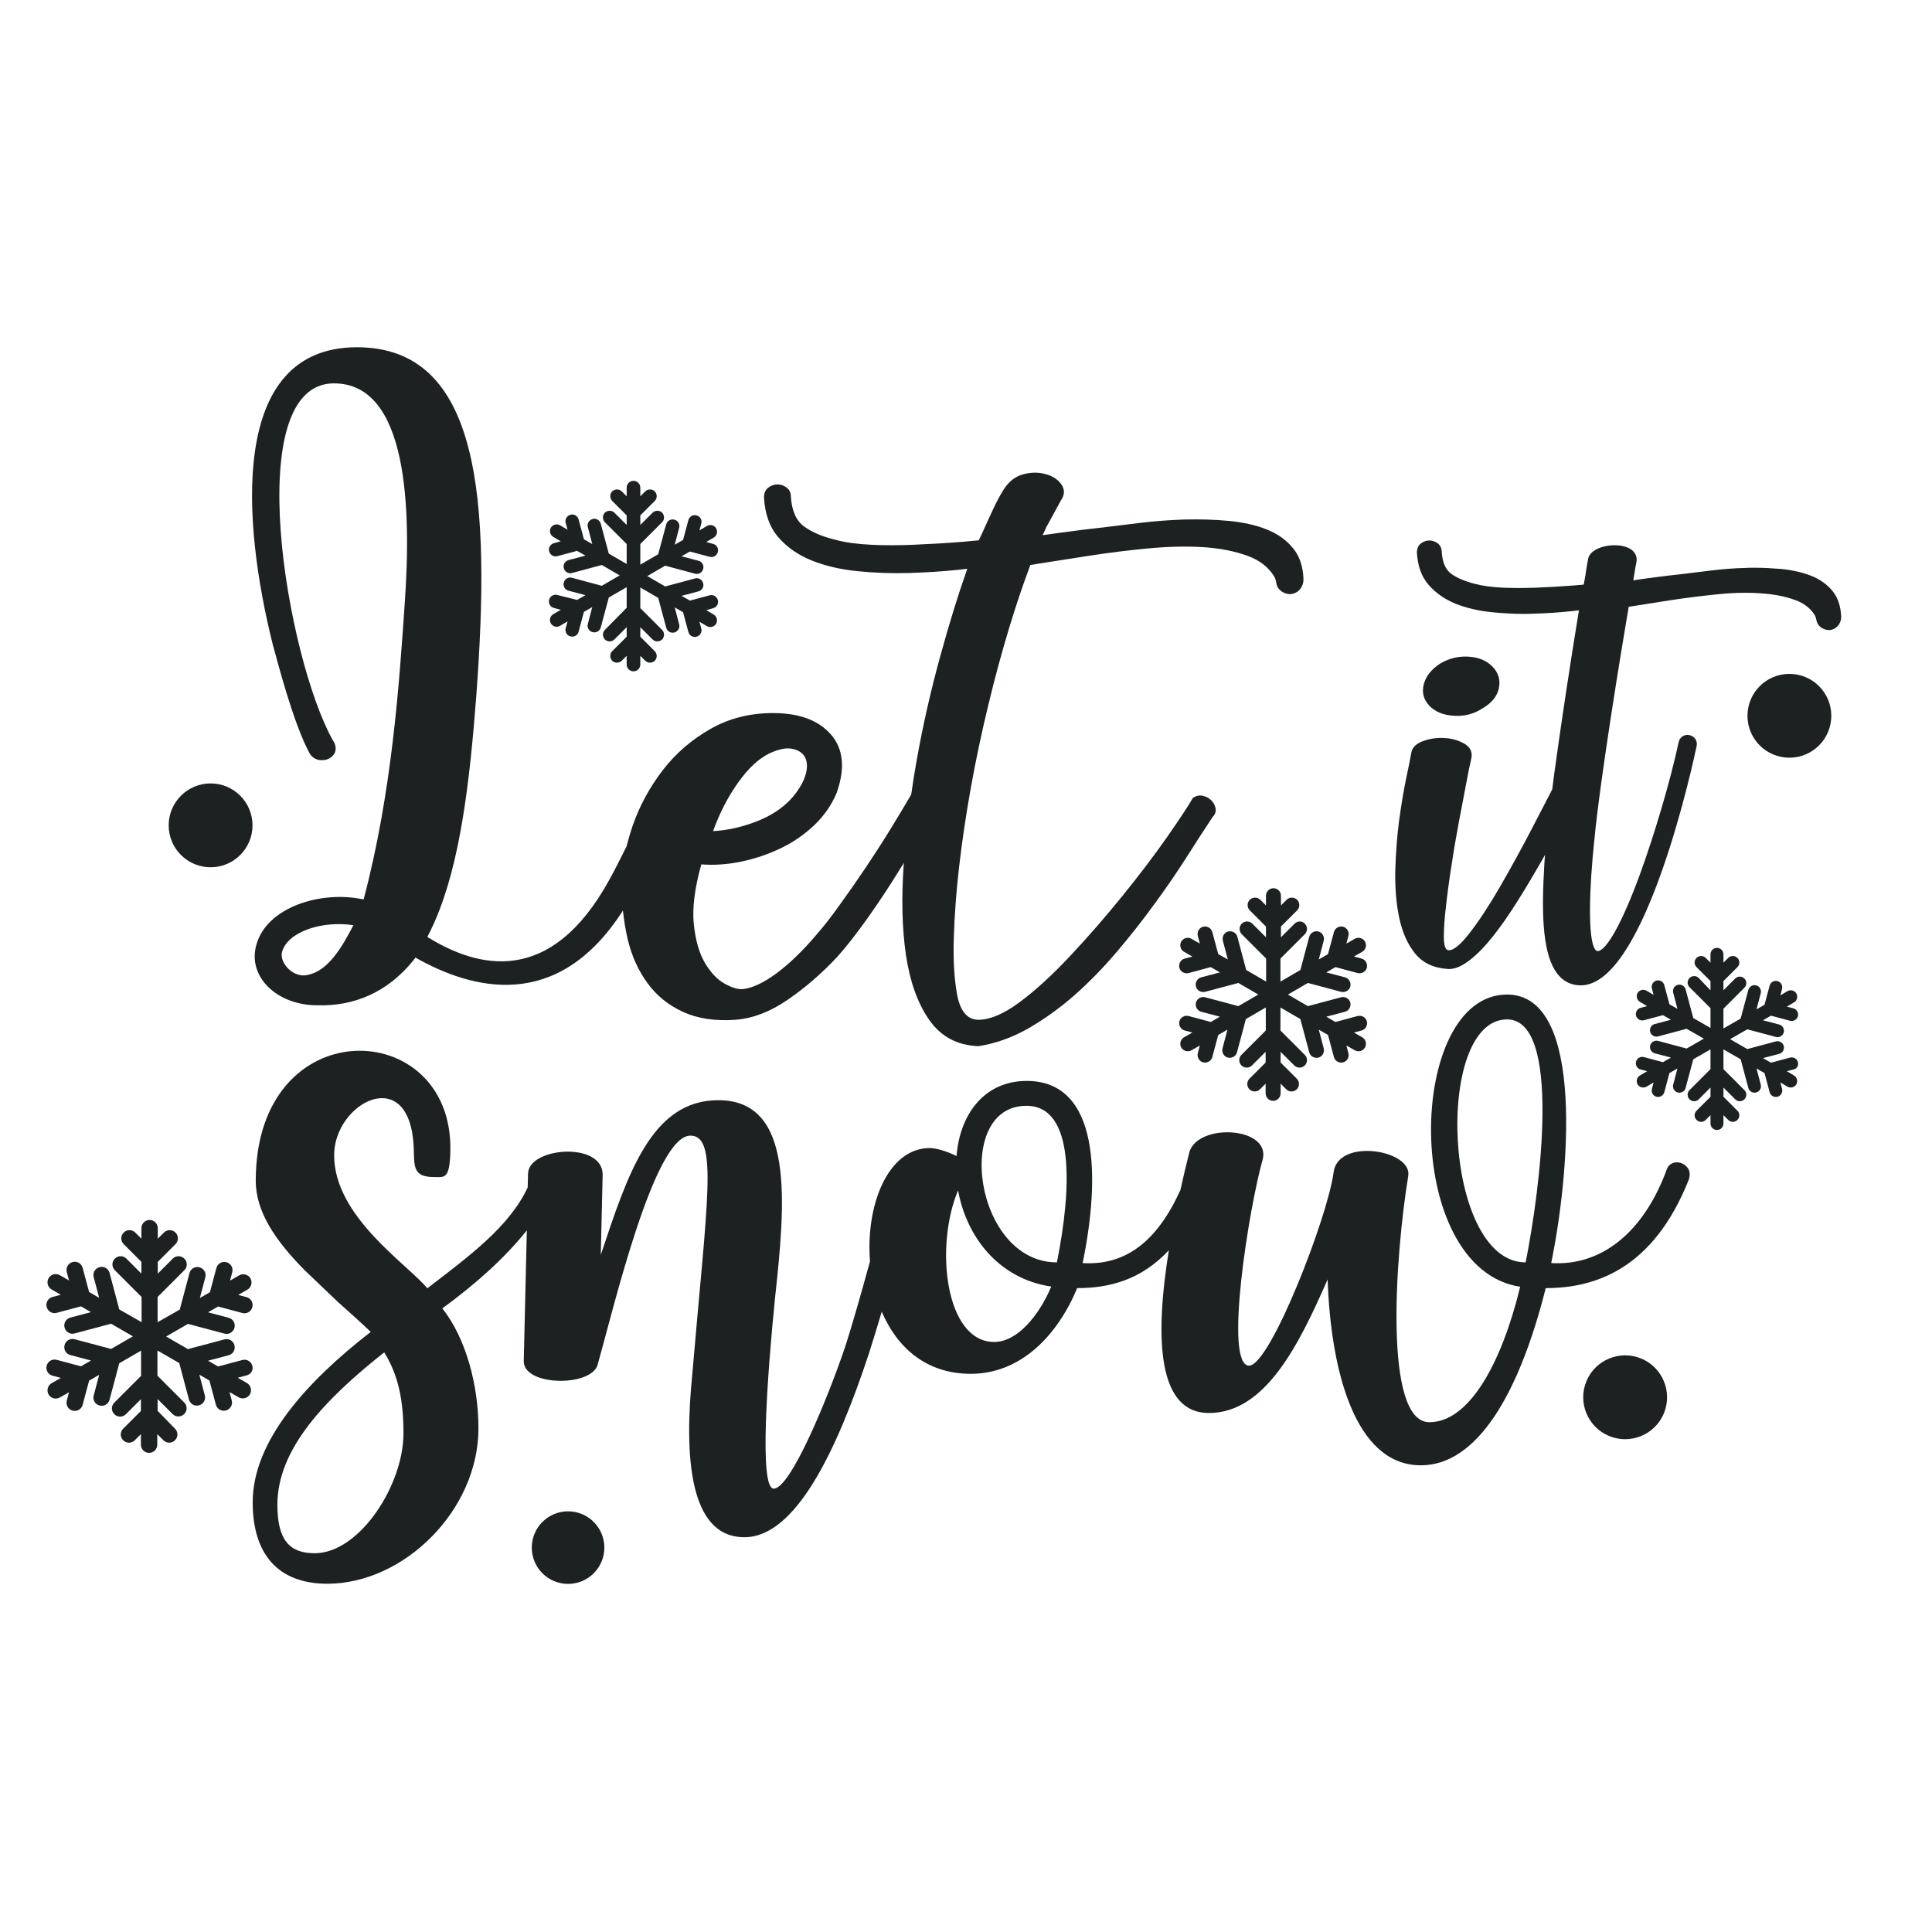 <?xml version="1.0" encoding="utf-8"?>
<!-- Generator: Adobe Illustrator 23.0.3, SVG Export Plug-In . SVG Version: 6.00 Build 0)  -->
<svg version="1.1" id="Layer_1" xmlns="http://www.w3.org/2000/svg" xmlns:xlink="http://www.w3.org/1999/xlink" x="0px" y="0px"
	 viewBox="0 0 1133.9 1133.9" style="enable-background:new 0 0 1133.9 1133.9;" xml:space="preserve">
<style type="text/css">
	.st0{fill:#1E2121;}
	.st1{fill:#A81F26;}
	.st2{fill:#F2F1F2;}
	.st3{fill:#DD353A;}
	.st4{fill:#CFCFCE;}
	.st5{fill:#1D2121;}
	.st6{fill:none;}
	.st7{fill:#AA1F23;}
	.st8{fill:#FDFEFE;}
	.st9{fill:#EE742C;}
	.st10{fill:#BA5234;}
	.st11{fill:#ED1C24;}
	.st12{fill:#C42C3A;}
	.st13{fill:#058743;}
	.st14{fill:#0F4D70;}
	.st15{fill-rule:evenodd;clip-rule:evenodd;fill:#C42C3A;}
	.st16{fill-rule:evenodd;clip-rule:evenodd;fill:#1E2121;}
	.st17{fill:#E8E8E8;}
	.st18{fill:#186634;}
	.st19{fill:#BF2730;}
	.st20{fill:#B47A48;}
	.st21{fill:#3E1E14;}
	.st22{fill:#DBAD5D;}
	.st23{fill:#B84947;}
	.st24{fill:#C3976E;}
	.st25{fill:#9D2023;}
	.st26{fill:#3C2517;}
	.st27{fill:#4A3A31;}
	.st28{fill:#EDAD4F;}
	.st29{fill:#F8C018;}
</style>
<g>
	<path class="st0" d="M988.1,683.3c-3.6-2.2-8.4-1.1-9.8,2.9c-13.9,37.9-39,56.9-67.9,55.1c10.2-49.3,20.8-157.6-25.9-157.6
		c-59.5,0-62,160.9,7.7,171.5c-10.9,44.9-29.9,79.5-53.3,79.5c-27,0-20.1-97.4-12.4-144.5c2.6-15.3-41.2-22.6-43.8-2.2
		c-3.3,25.9-37.2,113.5-49.6,113.5c-15,0,0-93,8-121.1c4.7-19-37.6-21.5-43-4.4c-1.9,7.5-3.7,15-5.3,22.4
		c-13.5,29.8-31.9,44.5-57.4,42.9c10.2-49.3,10.2-106.9-32.8-106.9c-25.5,0-39.4,20.4-41.2,44.1c-5.8-2.9-12-4.7-15.7-4.7
		c-24.5,0-37.7,33.3-35.1,66.5c-5.3,19.4-10.9,38.8-14.5,49.9c-10.2,30.3-32.1,83.5-42,83.5c-8.8,0-3.6-68.2,0.7-111.3
		c6.2-56.9,11.7-116.7-33.2-116.7c-39.4,0-53.3,43.8-69,90.8l1.1-47.1c0-19.7-43.8-16.1-43.8-0.4l-0.2,7.9
		c-10.7,23-34.4,40.4-58.9,59.2c-11.7-14.2-54.7-42-54.7-78.1c0-31,44.5-54.4,46.7-4.7c0.4,10.9-0.7,17.5,11.7,17.5
		c6.2,0,9.5,1.8,9.8-15.3c1.8-79.2-114.2-83.2-114.2,17.5c0,18.5,11.9,35.4,28.5,52.3l19.8,18.9c6.4,5.7,12.9,11.5,19.2,17.5
		c-37.2,28.8-69.3,63.8-69.3,100c0,30.6,15,47.8,43.8,47.8c44.9,0,88.7-43,88.7-91.2c0-25.2-7.3-52.9-21.2-70.4
		c18.9-13.8,36.4-29.2,49.6-45.8l-1.8,76.5c-0.7,15,39.8,15.7,43.4,2.2c9.5-33.6,33.2-134.3,54.4-134.3c16.4,0,9.8,37.9,1.1,140.1
		c-4.7,47.1-2.2,95.6,30.6,95.6c30.3,0,54.4-51.4,73-107.6c2.7-8.4,5.2-16.7,7.6-24.8c8.8,20.7,25.7,36.5,52.3,36.5
		c29.6,0,51.1-23,62.4-50.3c18.9,0,37.5-4.8,53.8-22.2c-8.6,53.3-6.1,95.5,23.5,95.5c33.6,0,53.3-41.2,69.7-78.4
		c1.8,53.6,16.1,109.1,54.7,109.1c32.5,0,57.3-40.5,73.3-104c29.2,0,63.1-11.3,83.9-63.5C992.4,688.7,991.7,685.5,988.1,683.3z
		 M184.7,911.6c-15.3,0-21.9-8.4-21.9-28.5c0-32.8,28.1-62,62.7-89.4c8.4,13.5,11.3,28.5,11.3,47.4
		C236.9,871.5,211,911.6,184.7,911.6z M583.5,787.6c-28.8,0-35-56.2-21.2-89c4.7,26.3,23,51.8,54.7,56.5
		C609.7,772.3,597,787.6,583.5,787.6z M620.3,740.9c-48.5,0-60.9-91.9-17.9-91.9C630.9,649,629.1,697.1,620.3,740.9z M895.4,740.9
		c-48.5,0-54-142.6-10.9-142.6C916.6,598.3,904.2,697.1,895.4,740.9z"/>
	<path class="st0" d="M853.3,420.1c6.3,0.4,11.9-1.1,17-4.5c5.3-3.1,8.4-7,9.4-11.7c1-4.7-0.2-8.9-3.6-12.5c-3.4-3.6-8.1-5.6-14.1-6
		c-6-0.4-11.7,1-17,4.2c-5.1,3.4-8.2,7.4-9.4,12.1c-1.2,4.7-0.1,8.9,3.3,12.5C842.2,417.7,847,419.7,853.3,420.1z"/>
	<path class="st0" d="M181.7,442.1c1.6,2.8,4.7,4.4,7.9,4c1.2,0,2.8-0.4,4-1.2c4-2.4,4.4-6.7,1.6-10.7C168.3,386,140.6,225,196,225
		c43.5,0,45.5,73.6,41.5,129.7c-3.2,46.7-7.5,110.7-24.1,173.2c-25.3-5.5-56.9,4.7-62.9,26.5C145,573,162.4,590,186.1,590
		c21.5,0.7,41.2-7.5,56.3-26.1c0,0,0-0.1,0.1-0.1c0.5-0.6,0.9-1.2,1.3-1.8c32.9,18.6,83.2,32.7,121.8-27.6
		c0.6,5.9,1.6,11.7,2.9,17.3c2.4,9.7,6.2,18.1,11.6,25.4c5.3,7.3,12.3,12.9,20.8,16.8c8.5,3.9,18.9,5.5,30.9,4.6
		c10.1-0.8,20.2-4.7,30.3-11.6c10.1-6.9,19.8-15.2,29-25c4.8-5.3,9.9-11.8,15.6-19.6c5.6-7.7,11.1-15.8,16.6-24.4
		c2.4-3.8,4.8-7.6,7.2-11.5c0,0.3-0.1,0.6-0.1,0.9c-1.4,19.8-1,37.5,1.3,53.1c2.3,15.6,6.8,28.3,13.6,38.1
		c6.8,9.8,16.4,15,28.9,15.5c10-1.5,19.7-5,29.1-10.3c9.4-5.4,18.5-11.9,27.2-19.5c8.7-7.7,17-16.2,24.9-25.5
		c7.9-9.3,15.3-18.7,22.2-28.2c6.9-9.4,13.2-18.6,18.8-27.4c5.6-8.8,10.7-16.7,15.3-23.6c1.5-1.5,2.1-3.3,1.7-5.2
		c-0.4-1.9-1.3-3.5-2.7-4.8c-1.4-1.3-3.1-2.1-5-2.5c-1.9-0.4-3.8,0.1-5.6,1.3c-2.8,4.9-7.9,12.6-15.3,23.2
		c-7.4,10.6-16,21.9-25.7,33.9c-9.7,12-19.9,23.8-30.6,35.2c-10.7,11.5-20.8,20.7-30.1,27.6c-9.3,6.9-17.4,10.3-24.1,10.3
		c-6.8,0-11.1-5.4-12.8-16.1c-1.5-8.7-2.1-19.4-1.7-32.2c0.4-12.8,1.4-26.6,3.1-41.4c1.7-14.8,4-30.3,6.9-46.5
		c2.9-16.2,6.3-32.3,10.2-48.3c3.8-16,8-31.3,12.5-46.2c3.9-12.8,7.9-24.7,12-35.6c0,0,0,0,0-0.1c0.1-0.2,0.1-0.3,0.2-0.5
		c1.4-0.2,2.8-0.4,4.2-0.7c9.6-1.5,19.9-3.1,30.8-4.8c11-1.7,22.2-3.1,33.7-4.2c11.5-1.1,22.3-1.4,32.4-0.8
		c10.1,0.6,19,2.4,26.6,5.2c6.8,2.5,11.9,6.4,15.3,11.8c0.7,1.1,1.1,2.4,1.3,3.7c0.2,1.8,0.9,3.2,2,4.3c1.4,1.4,3.1,2.2,5,2.5
		c1.9,0.3,3.7-0.2,5.4-1.3c1-0.7,1.9-1.7,2.6-3c0.8-1.5,1.1-3.2,1-4.8c-0.3-7.1-2.3-13-5.9-17.5c-4-5-9.2-8.7-15.7-11.3
		c-6.5-2.6-14-4.2-22.4-5c-8.4-0.8-17-1-25.7-0.8c-8.7,0.3-17.2,0.9-25.5,1.9c-8.3,1-15.6,1.9-22,2.7c-7.4,0.8-15.8,1.8-25.1,3.1
		c-3.5,0.5-7.1,1-10.8,1.5c0.8-1.7,1.5-3.1,2-4.2c0,0-0.1,0-0.1,0c1.5-2.8,3.1-5.6,4.6-8.4c1.5-2.8,2.9-5.4,4.2-7.7
		c2.3-3.3,2.4-6.4,0.4-9.4c-2-2.9-5.1-5-9.2-6.1c-4.1-1.2-8.4-1.2-13,0c-4.6,1.1-8.4,4-11.5,8.6c-2.3,3.6-4.5,7.7-6.7,12.5
		c-1.6,3.5-3.4,7.3-5.2,11.4c-0.6,1.3-1.2,2.7-1.9,4.1c0,0,0,0,0,0c-0.3,0.7-0.7,1.4-1,2.2c-3.2,0.3-6.5,0.6-9.7,0.9
		c-9.8,0.8-19.3,1.3-28.3,1.7c-9.1,0.4-17.6,0.4-25.5,0c-7.9-0.4-14.8-1.3-20.7-2.9c-7.4-1.8-13.5-4.3-18.2-7.7
		c-4.7-3.3-7.3-9.1-7.9-17.2c0-2.6-0.8-4.5-2.5-5.7c-1.7-1.3-3.4-1.9-5.4-1.9c-1.9,0-3.7,0.6-5.4,1.9c-1.7,1.3-2.5,3.2-2.5,5.7
		c0.5,9.7,3.3,17.5,8.4,23.4c5.1,5.9,11.6,10.4,19.5,13.6c7.9,3.2,16.9,5.3,26.8,6.3c10,1,20,1.4,30.1,1.1
		c10.1-0.3,19.9-0.9,29.3-1.9c1.8-0.2,3.5-0.4,5.2-0.6c-5.4,15.3-10.7,32.5-15.9,51.5c-5.5,19.9-10.1,40.2-13.8,60.9
		c-1.2,6.8-2.3,13.5-3.2,20.1c-3.6,6.2-7.4,12.5-11.5,19.2c-4.9,8-10,15.9-15.3,23.8c-5.3,7.9-10.4,15.2-15.4,22.1
		c-4.9,6.9-9.5,12.7-13.7,17.5c-7.9,9.3-15.6,16.7-23.1,22.3c-7.6,5.6-14.2,8.7-19.8,9.3c-2.8,0.3-6.4-0.8-10.7-3.2
		c-4.4-2.4-8.2-6.5-11.6-12.2c-3.4-5.8-5.5-13.3-6.5-22.7c-1-9.4,0.5-21.1,4.4-35.1c7.8,0.6,15.8,0,23.8-1.7
		c8-1.7,15.6-4.3,22.9-7.8c7.3-3.5,13.8-8,19.6-13.5c5.7-5.5,10.2-11.8,13.2-19.1c5-14.3,3.9-25.7-3.4-34.1
		c-7.3-8.4-18.6-12.6-34.1-12.6c-13.5,0-25.7,3.1-36.6,9.3c-10.9,6.2-20.3,14.2-28,24.2c-7.7,10-13.7,21-17.9,33.2
		c-1.3,3.9-2.4,7.7-3.4,11.6c-3.4,6.9-6.7,13.4-10,19.4c-34.7,63.3-77.5,51.9-106.9,33.7c0.9-1.6,1.6-3.2,2.3-4.6
		c0.3-0.7,0.6-1.4,1-2.1c0.4-0.9,0.8-1.8,1.1-2.5c15-34.2,20.5-82.2,24.3-131.7c8.7-116.3,2.4-205.2-70-205.2
		c-75.6,0-67.3,103-49.4,174.5C162.6,387.2,172.1,424.6,181.7,442.1z M180.5,572.2c-7.9,2-16.6-6.7-15-13.4
		c3.2-11.9,23.3-18.6,41.9-15.8C201.1,555.2,192.8,569.9,180.5,572.2z M433.2,459.3c5.9-8.3,11.9-13.9,18.1-17
		c5.3-2.5,9.7-3.5,13.2-2.9c3.5,0.6,6,2,7.6,4.4c1.5,2.4,1.9,5.5,1.1,9.3c-0.8,3.8-2.7,7.6-5.5,11.6c-5.3,7.3-12.6,12.8-21.7,16.6
		c-9.1,3.8-18.3,6-27.5,6.5C422.4,477,427.3,467.6,433.2,459.3z"/>
	<path class="st0" d="M759.8,542.1l-8,8v-6.3l9.5-9.5c1.7-1.7,1.7-4.5,0-6.2c-1.7-1.7-4.5-1.7-6.2,0l-3.3,3.3v-5.7
		c0-2.4-2-4.4-4.4-4.4c-2.4,0-4.4,2-4.4,4.4v5.7l-3.3-3.3c-1.7-1.7-4.5-1.7-6.2,0c-1.7,1.7-1.7,4.5,0,6.2l9.5,9.5v6.3l-8-8
		c-1.7-1.7-4.5-1.7-6.2,0c-1.7,1.7-1.7,4.5,0,6.2l14.3,14.3v13.5l-11.7-6.8l-5.2-19.5c-0.6-2.3-3-3.7-5.4-3.1
		c-2.3,0.6-3.7,3-3.1,5.4l2.9,11L715,560l-3.5-13c-0.6-2.3-3-3.7-5.4-3.1c-2.3,0.6-3.7,3-3.1,5.4l1.2,4.5l-4.9-2.8
		c-2.1-1.2-4.8-0.5-6,1.6c-1.2,2.1-0.5,4.8,1.6,6l4.9,2.8l-4.5,1.2c-2.3,0.6-3.7,3-3.1,5.4c0.6,2.3,3,3.7,5.4,3.1l13-3.5l5.4,3.1
		l-11,2.9c-2.3,0.6-3.7,3-3.1,5.4c0.6,2.3,3,3.7,5.4,3.1l19.5-5.2l11.7,6.8l-11.7,6.8l-19.5-5.2c-2.3-0.6-4.8,0.8-5.4,3.1
		s0.8,4.8,3.1,5.4l11,2.9l-5.4,3.1l-13-3.5c-2.3-0.6-4.8,0.8-5.4,3.1c-0.6,2.3,0.8,4.8,3.1,5.4l4.5,1.2l-4.9,2.8
		c-2.1,1.2-2.8,3.9-1.6,6c1.2,2.1,3.9,2.8,6,1.6l4.9-2.8l-1.2,4.5c-0.6,2.3,0.8,4.8,3.1,5.4c2.3,0.6,4.8-0.8,5.4-3.1l3.5-13l5.4-3.1
		l-2.9,11c-0.6,2.3,0.8,4.8,3.1,5.4c2.3,0.6,4.8-0.8,5.4-3.1l5.2-19.5l11.7-6.8v13.5l-14.3,14.3c-1.7,1.7-1.7,4.5,0,6.2
		c1.7,1.7,4.5,1.7,6.2,0l8-8v6.3l-9.5,9.5c-1.7,1.7-1.7,4.5,0,6.2c1.7,1.7,4.5,1.7,6.2,0l3.3-3.3v5.7c0,2.4,2,4.4,4.4,4.4
		c2.4,0,4.4-2,4.4-4.4v-5.7l3.3,3.3c1.7,1.7,4.5,1.7,6.2,0c1.7-1.7,1.7-4.5,0-6.2l-9.5-9.5v-6.3l8,8c1.7,1.7,4.5,1.7,6.2,0
		c1.7-1.7,1.7-4.5,0-6.2l-14.3-14.3v-13.5l11.7,6.8l5.2,19.5c0.6,2.3,3,3.7,5.4,3.1c2.3-0.6,3.7-3,3.1-5.4l-2.9-11l5.4,3.1l3.5,13
		c0.6,2.3,3,3.7,5.4,3.1c2.3-0.6,3.7-3,3.1-5.4l-1.2-4.5l4.9,2.8c2.1,1.2,4.8,0.5,6-1.6c1.2-2.1,0.5-4.8-1.6-6l-4.9-2.8l4.5-1.2
		c2.3-0.6,3.7-3,3.1-5.4c-0.6-2.3-3-3.7-5.4-3.1l-13,3.5l-5.4-3.1l11-2.9c2.3-0.6,3.7-3,3.1-5.4c-0.6-2.3-3-3.7-5.4-3.1l-19.5,5.2
		l-11.7-6.8l11.7-6.8l19.5,5.2c2.3,0.6,4.8-0.8,5.4-3.1c0.6-2.3-0.8-4.8-3.1-5.4l-11-2.9l5.4-3.1l13,3.5c2.3,0.6,4.8-0.8,5.4-3.1
		c0.6-2.3-0.8-4.8-3.1-5.4l-4.5-1.2l4.9-2.8c2.1-1.2,2.8-3.9,1.6-6c-1.2-2.1-3.9-2.8-6-1.6l-4.9,2.8l1.2-4.5
		c0.6-2.3-0.8-4.8-3.1-5.4c-2.3-0.6-4.8,0.8-5.4,3.1l-3.5,13l-5.4,3.1l2.9-11c0.6-2.3-0.8-4.8-3.1-5.4c-2.3-0.6-4.8,0.8-5.4,3.1
		l-5.2,19.5l-11.7,6.8v-13.5l14.3-14.3c1.7-1.7,1.7-4.5,0-6.2C764.3,540.4,761.5,540.4,759.8,542.1z"/>
	<path class="st0" d="M1055.2,623.4c-0.5-2-2.6-3.2-4.6-2.7l-11.2,3l-4.7-2.7l9.5-2.5c2-0.5,3.2-2.6,2.7-4.6c-0.5-2-2.6-3.2-4.6-2.7
		l-16.8,4.5l-10.1-5.8l10.1-5.8l16.8,4.5c2,0.5,4.1-0.7,4.6-2.7c0.5-2-0.7-4.1-2.7-4.6l-9.5-2.5l4.7-2.7l11.2,3
		c2,0.5,4.1-0.7,4.6-2.7c0.5-2-0.7-4.1-2.7-4.6l-3.8-1l4.2-2.5c1.8-1,2.4-3.4,1.4-5.2c-1-1.8-3.4-2.4-5.2-1.4l-4.2,2.5l1-3.8
		c0.5-2-0.7-4.1-2.7-4.6c-2-0.5-4.1,0.7-4.6,2.7l-3,11.2l-4.7,2.7l2.5-9.5c0.5-2-0.7-4.1-2.7-4.6s-4.1,0.7-4.6,2.7l-4.5,16.8
		l-10.1,5.8v-11.6l12.3-12.3c1.5-1.5,1.5-3.9,0-5.4c-1.5-1.5-3.9-1.5-5.4,0l-6.9,6.9v-5.4l8.2-8.2c1.5-1.5,1.5-3.9,0-5.4
		c-1.5-1.5-3.9-1.5-5.4,0l-2.8,2.8v-4.9c0-2.1-1.7-3.8-3.8-3.8c-2.1,0-3.8,1.7-3.8,3.8v4.9l-2.8-2.8c-1.5-1.5-3.9-1.5-5.4,0
		c-1.5,1.5-1.5,3.9,0,5.4l8.2,8.2v5.4L997,574c-1.5-1.5-3.9-1.5-5.4,0c-1.5,1.5-1.5,3.9,0,5.4l12.3,12.3v11.6l-10.1-5.8l-4.5-16.8
		c-0.5-2-2.6-3.2-4.6-2.7c-2,0.5-3.2,2.6-2.7,4.6l2.5,9.5l-4.7-2.7l-3-11.2c-0.5-2-2.6-3.2-4.6-2.7c-2,0.5-3.2,2.6-2.7,4.6l1,3.8
		l-4.2-2.5c-1.8-1-4.1-0.4-5.2,1.4c-1,1.8-0.4,4.1,1.4,5.2l4.2,2.5l-3.8,1c-2,0.5-3.2,2.6-2.7,4.6c0.5,2,2.6,3.2,4.6,2.7l11.2-3
		l4.7,2.7l-9.5,2.5c-2,0.5-3.2,2.6-2.7,4.6c0.5,2,2.6,3.2,4.6,2.7l16.8-4.5l10.1,5.8l-10.1,5.8l-16.8-4.5c-2-0.5-4.1,0.7-4.6,2.7
		c-0.5,2,0.7,4.1,2.7,4.6l9.5,2.5l-4.7,2.7l-11.2-3c-2-0.5-4.1,0.7-4.6,2.7c-0.5,2,0.7,4.1,2.7,4.6l3.8,1l-4.2,2.5
		c-1.8,1-2.4,3.4-1.4,5.2c1,1.8,3.4,2.4,5.2,1.4l4.2-2.5l-1,3.8c-0.5,2,0.7,4.1,2.7,4.6c2,0.5,4.1-0.7,4.6-2.7l3-11.2l4.7-2.7
		l-2.5,9.5c-0.5,2,0.7,4.1,2.7,4.6c2,0.5,4.1-0.7,4.6-2.7l4.5-16.8l10.1-5.8v11.6l-12.3,12.3c-1.5,1.5-1.5,3.9,0,5.4
		c1.5,1.5,3.9,1.5,5.4,0l6.9-6.9v5.4l-8.2,8.2c-1.5,1.5-1.5,3.9,0,5.4c1.5,1.5,3.9,1.5,5.4,0l2.8-2.8v4.9c0,2.1,1.7,3.8,3.8,3.8
		c2.1,0,3.8-1.7,3.8-3.8v-4.9l2.8,2.8c1.5,1.5,3.9,1.5,5.4,0c1.5-1.5,1.5-3.9,0-5.4l-8.2-8.2v-5.4l6.9,6.9c1.5,1.5,3.9,1.5,5.4,0
		c1.5-1.5,1.5-3.9,0-5.4l-12.3-12.3v-11.6l10.1,5.8l4.5,16.8c0.5,2,2.6,3.2,4.6,2.7c2-0.5,3.2-2.6,2.7-4.6l-2.5-9.5l4.7,2.7l3,11.2
		c0.5,2,2.6,3.2,4.6,2.7c2-0.5,3.2-2.6,2.7-4.6l-1-3.8l4.2,2.5c1.8,1,4.1,0.4,5.2-1.4c1-1.8,0.4-4.1-1.4-5.2l-4.2-2.5l3.8-1
		C1054.5,627.5,1055.7,625.4,1055.2,623.4z"/>
	<path class="st0" d="M327.1,349.2c-2.1-0.6-4.3,0.7-4.8,2.8c-0.6,2.1,0.7,4.3,2.8,4.8l4,1.1l-4.4,2.6c-1.9,1.1-2.5,3.5-1.4,5.4
		c1.1,1.9,3.5,2.5,5.4,1.4l4.4-2.6l-1.1,4c-0.6,2.1,0.7,4.3,2.8,4.8c2.1,0.6,4.3-0.7,4.8-2.8l3.1-11.6l4.9-2.8l-2.6,9.9
		c-0.6,2.1,0.7,4.3,2.8,4.8c2.1,0.6,4.3-0.7,4.8-2.8l4.7-17.5l10.5-6.1v12.1L355,369.7c-1.5,1.5-1.5,4,0,5.6c1.5,1.5,4,1.5,5.6,0
		l7.2-7.2v5.6l-8.5,8.5c-1.5,1.5-1.5,4,0,5.6c1.5,1.5,4,1.5,5.6,0l2.9-2.9v5.1c0,2.2,1.8,4,4,4c2.2,0,4-1.8,4-4v-5.1l2.9,2.9
		c1.5,1.5,4,1.5,5.6,0c1.5-1.5,1.5-4,0-5.6l-8.5-8.5v-5.6l7.2,7.2c1.5,1.5,4,1.5,5.6,0c1.5-1.5,1.5-4,0-5.6l-12.8-12.8v-12.1
		l10.5,6.1l4.7,17.5c0.6,2.1,2.7,3.4,4.8,2.8c2.1-0.6,3.4-2.7,2.8-4.8l-2.6-9.9l4.9,2.8l3.1,11.6c0.6,2.1,2.7,3.4,4.8,2.8
		c2.1-0.6,3.4-2.7,2.8-4.8l-1.1-4l4.4,2.6c1.9,1.1,4.3,0.4,5.4-1.4c1.1-1.9,0.4-4.3-1.4-5.4l-4.4-2.6l4-1.1c2.1-0.6,3.4-2.7,2.8-4.8
		c-0.6-2.1-2.7-3.4-4.8-2.8l-11.6,3.1l-4.9-2.8l9.9-2.6c2.1-0.6,3.4-2.7,2.8-4.8c-0.6-2.1-2.7-3.4-4.8-2.8l-17.5,4.7l-10.5-6.1
		l10.5-6.1l17.5,4.7c2.1,0.6,4.3-0.7,4.8-2.8c0.6-2.1-0.7-4.3-2.8-4.8l-9.9-2.6l4.9-2.8l11.6,3.1c2.1,0.6,4.3-0.7,4.8-2.8
		c0.6-2.1-0.7-4.3-2.8-4.8l-4-1.1l4.4-2.6c1.9-1.1,2.5-3.5,1.4-5.4c-1.1-1.9-3.5-2.5-5.4-1.4l-4.4,2.6l1.1-4
		c0.6-2.1-0.7-4.3-2.8-4.8c-2.1-0.6-4.3,0.7-4.8,2.8l-3.1,11.6l-4.9,2.8l2.6-9.9c0.6-2.1-0.7-4.3-2.8-4.8c-2.1-0.6-4.3,0.7-4.8,2.8
		l-4.7,17.5l-10.5,6.1v-12.1l12.8-12.8c1.5-1.5,1.5-4,0-5.6c-1.5-1.5-4-1.5-5.6,0l-7.2,7.2v-5.6l8.5-8.5c1.5-1.5,1.5-4,0-5.6
		c-1.5-1.5-4-1.5-5.6,0l-2.9,2.9v-5.1c0-2.2-1.8-4-4-4c-2.2,0-4,1.8-4,4v5.1l-2.9-2.9c-1.5-1.5-4-1.5-5.6,0c-1.5,1.5-1.5,4,0,5.6
		l8.5,8.5v5.6l-7.2-7.2c-1.5-1.5-4-1.5-5.6,0c-1.5,1.5-1.5,4,0,5.6l12.8,12.8V331l-10.5-6.1l-4.7-17.5c-0.6-2.1-2.7-3.4-4.8-2.8
		c-2.1,0.6-3.4,2.7-2.8,4.8l2.6,9.9l-4.9-2.8l-3.1-11.6c-0.6-2.1-2.7-3.4-4.8-2.8c-2.1,0.6-3.4,2.7-2.8,4.8l1.1,4l-4.4-2.6
		c-1.9-1.1-4.3-0.4-5.4,1.4c-1.1,1.9-0.4,4.3,1.4,5.4l4.4,2.6l-4,1.1c-2.1,0.6-3.4,2.7-2.8,4.8c0.6,2.1,2.7,3.4,4.8,2.8l11.6-3.1
		l4.9,2.8l-9.9,2.6c-2.1,0.6-3.4,2.7-2.8,4.8c0.6,2.1,2.7,3.4,4.8,2.8l17.5-4.7l10.5,6.1l-10.5,6.1l-17.5-4.7
		c-2.1-0.6-4.3,0.7-4.8,2.8c-0.6,2.1,0.7,4.3,2.8,4.8l9.9,2.6l-4.9,2.8L327.1,349.2z"/>
	<path class="st0" d="M148.1,801.6c-0.7-2.6-3.3-4.1-5.9-3.4L128,802l-5.9-3.4l12.1-3.2c2.6-0.7,4.1-3.3,3.4-5.9
		c-0.7-2.6-3.3-4.1-5.9-3.4l-21.4,5.7l-12.8-7.4l12.8-7.4l21.4,5.7c2.6,0.7,5.2-0.8,5.9-3.4c0.7-2.6-0.8-5.2-3.4-5.9l-12.1-3.2
		l5.9-3.4l14.2,3.8c2.6,0.7,5.2-0.8,5.9-3.4c0.7-2.6-0.8-5.2-3.4-5.9l-4.9-1.3l5.4-3.1c2.3-1.3,3.1-4.3,1.8-6.6
		c-1.3-2.3-4.3-3.1-6.6-1.8l-5.4,3.1l1.3-4.9c0.7-2.6-0.8-5.2-3.4-5.9c-2.6-0.7-5.2,0.8-5.9,3.4l-3.8,14.2l-5.9,3.4l3.2-12.1
		c0.7-2.6-0.8-5.2-3.4-5.9c-2.6-0.7-5.2,0.8-5.9,3.4l-5.7,21.4L92.5,776v-14.8l15.7-15.7c1.9-1.9,1.9-4.9,0-6.8
		c-1.9-1.9-4.9-1.9-6.8,0l-8.8,8.8v-6.9l10.4-10.4c1.9-1.9,1.9-4.9,0-6.8c-1.9-1.9-4.9-1.9-6.8,0l-3.6,3.6v-6.2
		c0-2.7-2.2-4.8-4.8-4.8c-2.7,0-4.8,2.2-4.8,4.8v6.2l-3.6-3.6c-1.9-1.9-4.9-1.9-6.8,0c-1.9,1.9-1.9,4.9,0,6.8l10.4,10.4v6.9
		l-8.8-8.8c-1.9-1.9-4.9-1.9-6.8,0c-1.9,1.9-1.9,4.9,0,6.8l15.7,15.7V776L70,768.5l-5.7-21.4c-0.7-2.6-3.3-4.1-5.9-3.4
		c-2.6,0.7-4.1,3.3-3.4,5.9l3.2,12.1l-5.9-3.4l-3.8-14.2c-0.7-2.6-3.3-4.1-5.9-3.4c-2.6,0.7-4.1,3.3-3.4,5.9l1.3,4.9l-5.4-3.1
		c-2.3-1.3-5.3-0.5-6.6,1.8c-1.3,2.3-0.5,5.3,1.8,6.6l5.4,3.1l-4.9,1.3c-2.6,0.7-4.1,3.3-3.4,5.9c0.7,2.6,3.3,4.1,5.9,3.4l14.2-3.8
		l5.9,3.4l-12.1,3.2c-2.6,0.7-4.1,3.3-3.4,5.9c0.7,2.6,3.3,4.1,5.9,3.4l21.4-5.7l12.8,7.4l-12.8,7.4L43.8,786
		c-2.6-0.7-5.2,0.8-5.9,3.4c-0.7,2.6,0.8,5.2,3.4,5.9l12.1,3.2l-5.9,3.4l-14.2-3.8c-2.6-0.7-5.2,0.8-5.9,3.4
		c-0.7,2.6,0.8,5.2,3.4,5.9l4.9,1.3l-5.4,3.1c-2.3,1.3-3.1,4.3-1.8,6.6c1.3,2.3,4.3,3.1,6.6,1.8l5.4-3.1l-1.3,4.9
		c-0.7,2.6,0.8,5.2,3.4,5.9c2.6,0.7,5.2-0.8,5.9-3.4l3.8-14.2l5.9-3.4L55,819c-0.7,2.6,0.8,5.2,3.4,5.9c2.6,0.7,5.2-0.8,5.9-3.4
		l5.7-21.4l12.8-7.4v14.8l-15.7,15.7c-1.9,1.9-1.9,4.9,0,6.8c1.9,1.9,4.9,1.9,6.8,0l8.8-8.8v6.9l-10.4,10.4c-1.9,1.9-1.9,4.9,0,6.8
		c1.9,1.9,4.9,1.9,6.8,0l3.6-3.6v6.2c0,2.7,2.2,4.8,4.8,4.8c2.7,0,4.8-2.2,4.8-4.8v-6.2l3.6,3.6c1.9,1.9,4.9,1.9,6.8,0
		c1.9-1.9,1.9-4.9,0-6.8L92.5,828v-6.9l8.8,8.8c1.9,1.9,4.9,1.9,6.8,0c1.9-1.9,1.9-4.9,0-6.8l-15.7-15.7v-14.8l12.8,7.4l5.7,21.4
		c0.7,2.6,3.3,4.1,5.9,3.4c2.6-0.7,4.1-3.3,3.4-5.9l-3.2-12.1l5.9,3.4l3.8,14.2c0.7,2.6,3.3,4.1,5.9,3.4c2.6-0.7,4.1-3.3,3.4-5.9
		l-1.3-4.9l5.4,3.1c2.3,1.3,5.3,0.5,6.6-1.8c1.3-2.3,0.5-5.3-1.8-6.6l-5.4-3.1l4.9-1.3C147.2,806.8,148.8,804.2,148.1,801.6z"/>
	<circle class="st0" cx="333.4" cy="908.3" r="21.3"/>
	
		<ellipse transform="matrix(0.383 -0.924 0.924 0.383 -168.933 1386.985)" class="st0" cx="953.4" cy="819.9" rx="24.6" ry="24.6"/>
	<circle class="st0" cx="1050.2" cy="420.1" r="24.6"/>
	<circle class="st0" cx="123.6" cy="484.4" r="24.6"/>
	<path class="st0" d="M1075.7,347.1c-3.2-4-7.5-7.1-12.8-9.2c-5.2-2-11.2-3.4-17.9-4c-5-0.4-10.1-0.7-15.2-0.7c-1.7,0-3.4,0-5.1,0.1
		c-6.8,0.2-13.6,0.7-20.1,1.5c-6.5,0.8-12.3,1.5-17.2,2.1c-5.7,0.6-12.4,1.4-19.7,2.4c-2.9,0.4-6,0.8-9.1,1.3l0-0.1
		c0.2-1.3,0.4-2.5,0.6-3.7c0.4-2.5,0.8-4.9,1.3-7.3c0.3-2.2-0.3-4.1-1.7-5.7c-2.1-2.4-6.2-3.8-11.2-3.8c-7.1,0-15,3-15.6,8.5
		c-0.4,1.8-0.7,3.7-1,5.7c-0.1,0.9-0.3,1.7-0.4,2.6l0,0.3l-1.1,6c-1.9,0.2-3.7,0.3-5.6,0.5c-7.6,0.6-15.1,1-22.2,1.3
		c-3.5,0.1-7,0.2-10.3,0.2c-3.3,0-6.5-0.1-9.6-0.2c-6.1-0.3-11.5-1-16-2.2c-5.6-1.4-10.3-3.3-13.9-5.8c-3.4-2.4-5.3-6.7-5.7-12.6
		c0-2.3-0.8-4.2-2.4-5.4c-1.5-1.1-3.1-1.7-4.9-1.7c-1.7,0-3.4,0.6-4.9,1.7c-1.6,1.2-2.4,3-2.4,5.4c0.4,7.8,2.7,14.2,6.9,19
		c4.1,4.7,9.4,8.4,15.7,11c6.3,2.5,13.4,4.2,21.3,5c6.2,0.6,12.6,1,18.9,1c1.6,0,3.2,0,4.8-0.1c7.9-0.2,15.6-0.7,23.1-1.5l4.4-0.5
		c-4.9,29.6-10.5,66.7-14.4,95.1l-0.6,4.7c-0.2,1.8-0.5,3.6-0.7,5.3c-3.6,6.9-7.4,14.4-11.6,22.4c-3,5.7-5.9,11.3-8.9,16.7
		c-3.5,6.4-7,12.6-10.4,18.5c-6.4,11-12.3,20-17.9,27.1c-5.5,7.1-9.8,10.3-12.6,9.6c-1.4-0.5-2.2-3.1-2.2-7.9
		c0-4.8,0.4-10.9,1.3-18.2c0.8-7.3,1.9-15.4,3.3-24.2c1.3-8.8,2.8-17.2,4.3-25.3c1.6-8.1,2.9-15.4,4.2-22c1.2-6.6,2.2-11.4,2.9-14.3
		c1-3.8-0.2-6.8-3.4-8.9c-3.3-2-7.1-3.3-11.6-3.6c-4.5-0.4-8.7,0.2-12.8,1.6c-4.1,1.4-6.5,3.6-7.2,6.5c-0.5,2.9-1.5,8.1-3.1,15.5
		c-1.6,7.5-2.9,15.8-4.2,25.1c-1.2,9.3-1.9,18.9-2.2,28.9c-0.2,10,0.5,19.3,2.3,27.8c1.8,8.5,4.9,15.6,9.4,21.1
		c4.5,5.5,10.9,8.5,19.3,9c3.6,0.2,7.7-1.4,12.3-4.9c4.6-3.5,9.2-8.2,13.9-14.1c4.7-5.9,9.5-12.8,14.4-20.6
		c2.6-4.1,5.1-8.2,7.6-12.4c2.3-3.9,4.6-7.8,6.9-11.8c0.6-1.1,1.2-2.1,1.8-3.2c-0.2,2.3-0.4,4.6-0.5,6.9c0,0.8-0.1,1.5-0.1,2.3
		c-2,34.1,0.8,53.3,9.1,62.1c3.3,3.5,7.5,5.3,12.5,5.3c38.4,0,66.8-134.9,68-140.6c0.5-2.9-1.1-5.4-4-6.2c-0.5-0.1-0.9-0.2-1.4-0.2
		c-2.5,0-4.7,1.8-5.2,4.3c-4.8,22.5-14,53.6-22.7,77.5c-10.3,28.2-19.7,45.1-24.9,45.1c-0.2,0-0.6-0.1-1.1-0.6
		c-5-5.5-3.6-38.1-0.8-64.3c3.4-36.2,16.1-113.2,20.2-137.2l1.4-0.2c7.2-1.1,15.1-2.4,24.2-3.8c8.6-1.3,17.5-2.4,26.4-3.3
		c5.7-0.6,11.3-0.9,16.6-0.9c2.9,0,5.8,0.1,8.6,0.3c7.8,0.5,14.7,1.8,20.6,4c5,1.8,8.7,4.7,11.2,8.5c0.5,0.8,0.9,1.8,1.1,3
		c0.3,1.5,0.9,2.8,1.8,3.7c1.3,1.3,2.8,2,4.5,2.3c0.3,0,0.6,0.1,1,0.1c1.4,0,2.8-0.4,4-1.3c1.1-0.7,2-1.8,2.6-3.2
		c0.5-1,0.7-2.2,0.7-3.5C1080.3,355.8,1078.7,350.9,1075.7,347.1z"/>
</g>
</svg>
